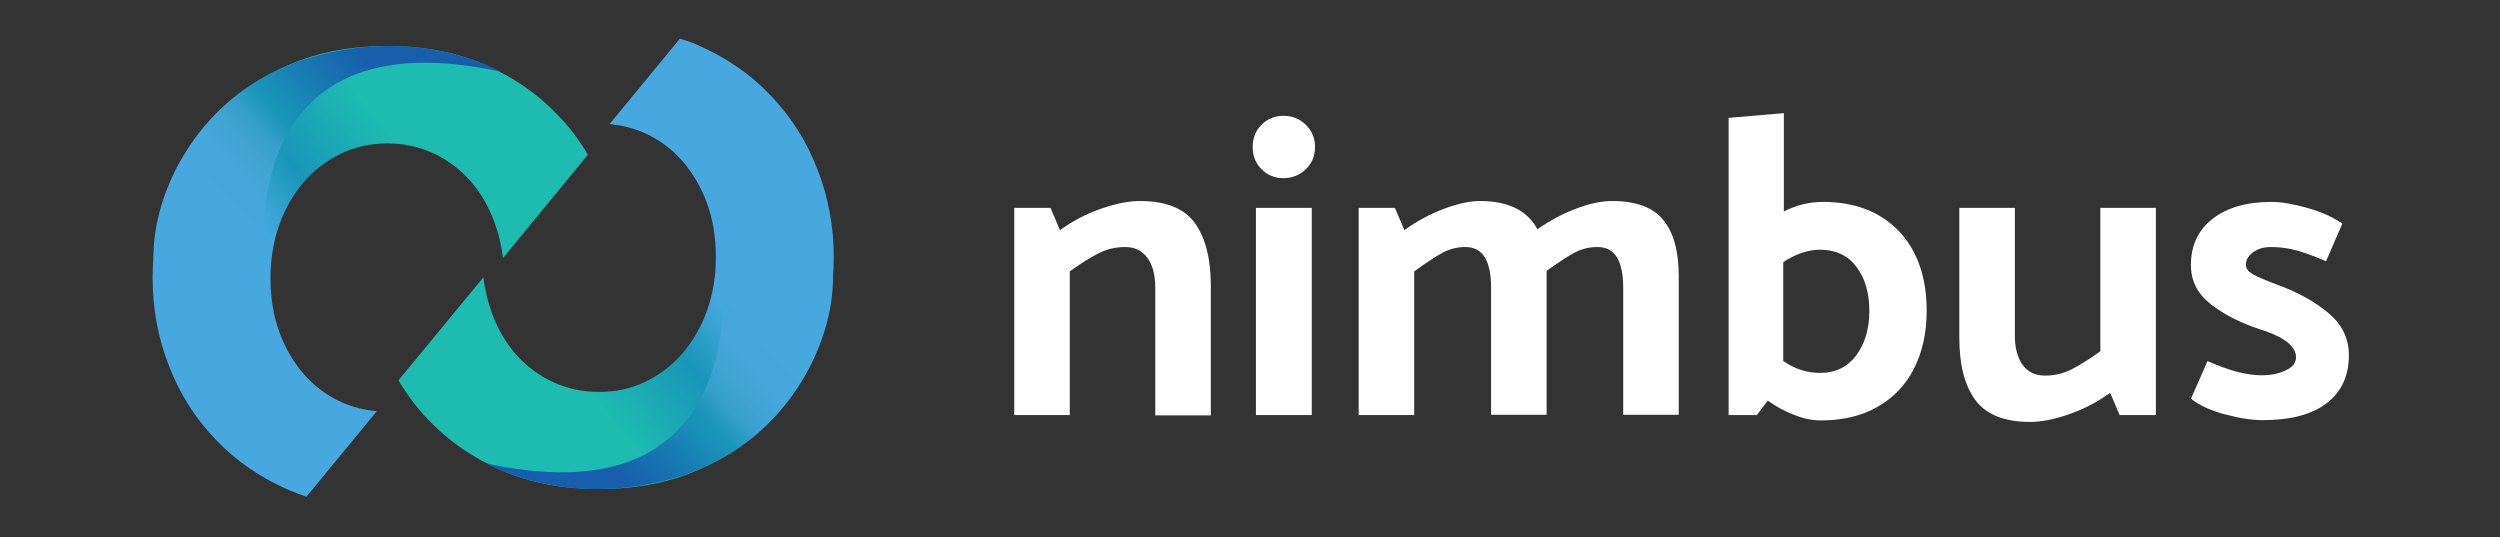 <svg xmlns="http://www.w3.org/2000/svg" xmlns:xlink="http://www.w3.org/1999/xlink" xmlns:serif="http://www.serif.com/" width="100%" height="100%" viewBox="0 0 842 181" xml:space="preserve" style="fill-rule:evenodd;clip-rule:evenodd;stroke-linejoin:round;stroke-miterlimit:2;"><rect x="0" y="0" width="842" height="181" fill="#333333" stroke="none"/>    <g>        <path d="M379,83.2C375.7,83.2 372.7,83.9 369.8,85.4C366.9,86.9 363.8,88.9 360.3,91.4L360.3,139.8L341.6,139.8L341.6,70L353.8,70L357,77.5C361.3,74.4 365.9,72 370.8,70.3C375.7,68.6 380.1,67.7 383.9,67.7C392.7,67.7 398.9,70.2 402.5,75.2C406,80.2 407.8,87.1 407.8,96.1L407.8,139.9L389.1,139.9L389.1,96.9C389.1,92.6 388.2,89.2 386.4,86.8C384.6,84.4 382.2,83.2 379,83.2Z" style="fill:white;fill-rule:nonzero;"></path>        <path d="M442.9,49.5C442.9,52.5 441.9,55 439.8,57C437.7,59 435.2,60 432.2,60C429.3,60 426.9,59 424.9,57C422.9,55 421.9,52.5 421.9,49.5C421.9,46.5 422.9,44 424.9,42C426.9,40 429.4,39 432.2,39C435.2,39 437.7,40 439.8,42C441.9,44.1 442.9,46.6 442.9,49.5ZM441.8,70L441.8,139.8L423,139.8L423,70L441.8,70Z" style="fill:white;fill-rule:nonzero;"></path>        <path d="M565.4,93.1L565.4,139.7L546.7,139.7L546.7,96.9C546.7,92.4 546,89 544.6,86.7C543.2,84.4 541,83.2 538,83.2C535.1,83.2 532.5,83.9 530.1,85.2C527.7,86.5 524.6,88.6 520.9,91.2L520.9,139.7L502.2,139.7L502.2,96.9C502.2,92.4 501.5,89 500.1,86.7C498.7,84.4 496.5,83.2 493.6,83.2C490.7,83.2 488.1,83.9 485.7,85.2C483.3,86.5 480.2,88.6 476.3,91.4L476.3,139.8L457.6,139.8L457.6,70L469.8,70L473,77.5C477.3,74.4 481.8,72 486.4,70.3C491,68.6 495,67.7 498.5,67.7C508,67.7 514.4,70.9 517.8,77.2C522.1,74.2 526.5,71.9 531,70.2C535.5,68.5 539.5,67.7 543,67.7C551,67.7 556.7,69.8 560.2,74.1C563.7,78.3 565.4,84.7 565.4,93.1Z" style="fill:white;fill-rule:nonzero;"></path>        <path d="M648.9,104.7C648.9,112 647.5,118.4 644.7,124C641.9,129.6 637.8,133.9 632.4,137C627,140.1 620.6,141.6 613.3,141.6C610.4,141.6 607.4,141 604.2,139.7C601,138.5 598.1,136.9 595.4,134.9L591.7,139.8L582.2,139.8L582.2,39.7L600.8,38.1L600.8,71.2C605,69.1 609.4,68 613.9,68C624.7,68 633.3,71.3 639.6,77.9C645.8,84.5 648.9,93.4 648.9,104.7ZM629.6,104.7C629.6,98.6 628.1,93.6 625.2,89.8C622.3,86 618.2,84.1 613,84.1C609,84.1 604.8,85.5 600.6,88.3L600.6,121.6C604.5,124.3 608.7,125.6 613,125.6C618.1,125.6 622.1,123.7 625.1,119.8C628.1,115.8 629.6,110.8 629.6,104.7Z" style="fill:white;fill-rule:nonzero;"></path>        <path d="M688.7,126.5C692,126.5 695,125.8 697.9,124.3C700.8,122.8 703.9,120.8 707.4,118.3L707.4,70L726.1,70L726.1,139.8L713.9,139.8L710.7,132.3C706.4,135.4 701.8,137.8 696.9,139.5C692,141.2 687.6,142.1 683.8,142.1C675,142.1 668.8,139.6 665.2,134.6C661.6,129.6 659.9,122.7 659.9,113.7L659.9,70L678.6,70L678.6,112.9C678.6,117.2 679.5,120.6 681.3,123C683,125.3 685.5,126.5 688.7,126.5Z" style="fill:white;fill-rule:nonzero;"></path>        <path d="M762.1,141.5C758.5,141.5 754.4,140.9 749.6,139.6C744.8,138.4 740.9,136.6 737.9,134.3L743.5,121.6C750.6,124.8 756.7,126.4 761.8,126.4C764.7,126.4 767.3,125.9 769.7,124.8C772.1,123.7 773.3,122.3 773.3,120.3C773.3,116.6 769.2,113.4 761.1,110.9C754.5,108.7 749,105.9 744.5,102.4C740.1,98.9 737.9,94.6 737.9,89.3C737.9,82.7 740.3,77.5 745.2,73.7C750.1,69.9 756.7,68 765.1,68C768.4,68 772.3,68.7 777,70C781.7,71.3 785.7,73.1 788.9,75.3L783.4,88C779.8,86.4 776.5,85.2 773.7,84.4C770.9,83.6 767.9,83.2 764.8,83.2C762.4,83.2 760.4,83.8 758.8,85C757.2,86.2 756.4,87.6 756.4,89.2C756.4,90.4 757.3,91.6 759.2,92.6C761.1,93.6 763.8,94.7 767.3,96C774.1,98.5 779.8,101.7 784.3,105.5C788.8,109.3 791.1,114 791.1,119.6C791.1,126.6 788.6,132 783.6,135.8C778.7,139.6 771.5,141.5 762.1,141.5Z" style="fill:white;fill-rule:nonzero;"></path>    </g>    <path d="M103.2,167.3L126.9,138.5C122.7,138.1 118.7,137.1 114.9,135.4C110.1,133.2 105.9,130.1 102.4,126.1C98.9,122.1 96.1,117.3 94.1,111.9C92.1,106.4 91.1,100.4 91.1,93.7C91.1,87.2 92.1,81.2 94.1,75.6C96.1,70 98.9,65.3 102.4,61.2C105.9,57.2 110.1,54 114.9,51.7C119.7,49.4 124.9,48.3 130.4,48.3C136,48.3 141.1,49.4 145.9,51.6C150.7,53.8 154.8,56.9 158.4,60.9C161.9,64.9 164.7,69.7 166.7,75.3C168,79 168.9,82.8 169.4,86.9L198,52.1C195.2,47.4 191.9,42.9 188,38.9C181.2,31.7 173,26 163.3,21.8C153.6,17.6 142.7,15.5 130.4,15.5C118.1,15.5 107.1,17.6 97.4,21.8C87.6,26 79.4,31.7 72.6,38.9C65.8,46.1 60.6,54.4 56.9,63.7C53.3,73.1 51.4,83 51.4,93.6C51.4,103.9 53.2,113.8 56.9,123.2C60.5,132.6 65.8,140.9 72.6,148C79.4,155.2 87.7,160.9 97.4,165.1C99.3,165.9 101.2,166.6 103.2,167.3Z" style="fill:url(#_Linear1);fill-rule:nonzero;"></path>    <path d="M89.9,98.1C89.9,98.1 72.3,3.3 168.4,24.1C168.4,24.1 141.3,8.1 103.5,19.7C67.1,30.8 51.2,65 51.7,87.1C51.7,87.1 72.9,87 89.9,98.1Z" style="fill:url(#_Linear2);fill-rule:nonzero;"></path>    <path d="M229,13L205.3,41.8C209.5,42.2 213.5,43.2 217.3,44.9C222.1,47.1 226.3,50.2 229.8,54.2C233.3,58.2 236.1,63 238.1,68.4C240.1,73.9 241.1,79.9 241.1,86.6C241.1,93.1 240.1,99.1 238.1,104.7C236.1,110.2 233.3,115 229.8,119.1C226.3,123.1 222.1,126.3 217.3,128.6C212.5,130.9 207.3,132 201.8,132C196.2,132 191.1,130.9 186.3,128.7C181.5,126.5 177.4,123.4 173.8,119.4C170.3,115.4 167.5,110.6 165.5,105C164.2,101.3 163.3,97.5 162.8,93.4L134.2,128.1C137,132.8 140.3,137.3 144.2,141.3C151,148.5 159.2,154.2 168.9,158.4C178.6,162.6 189.5,164.7 201.8,164.7C214.1,164.7 225.1,162.6 234.8,158.4C244.6,154.2 252.8,148.5 259.6,141.3C266.4,134.1 271.6,125.8 275.3,116.5C278.9,107.1 280.8,97.2 280.8,86.6C280.8,76.3 279,66.4 275.3,57C271.7,47.6 266.4,39.3 259.6,32.2C252.8,25 244.5,19.3 234.8,15.1C233,14.3 231,13.6 229,13Z" style="fill:url(#_Linear3);fill-rule:nonzero;"></path>    <path d="M242.4,82.1C242.4,82.1 260,176.9 163.9,156.1C163.9,156.1 191,172.1 228.8,160.5C265,149.4 281,115.2 280.5,93.1C280.5,93.1 259.4,93.2 242.4,82.1Z" style="fill:url(#_Linear4);fill-rule:nonzero;"></path>    <defs>        <linearGradient id="_Linear1" x1="0" y1="0" x2="1" y2="0" gradientUnits="userSpaceOnUse" gradientTransform="matrix(41.401,-33.456,33.456,41.401,101.052,92.056)"><stop offset="0" style="stop-color:rgb(70,168,222);stop-opacity:1"></stop><stop offset="0.39" style="stop-color:rgb(25,150,185);stop-opacity:1"></stop><stop offset="1" style="stop-color:rgb(29,187,176);stop-opacity:1"></stop></linearGradient>        <linearGradient id="_Linear2" x1="0" y1="0" x2="1" y2="0" gradientUnits="userSpaceOnUse" gradientTransform="matrix(53.948,-48.511,48.511,53.948,74.33,74.389)"><stop offset="0" style="stop-color:rgb(70,168,222);stop-opacity:1"></stop><stop offset="0.21" style="stop-color:rgb(69,167,219);stop-opacity:1"></stop><stop offset="0.33" style="stop-color:rgb(64,163,212);stop-opacity:1"></stop><stop offset="0.43" style="stop-color:rgb(52,158,201);stop-opacity:1"></stop><stop offset="0.52" style="stop-color:rgb(29,150,186);stop-opacity:1"></stop><stop offset="0.53" style="stop-color:rgb(25,150,185);stop-opacity:1"></stop><stop offset="1" style="stop-color:rgb(23,94,172);stop-opacity:1"></stop></linearGradient>        <linearGradient id="_Linear3" x1="0" y1="0" x2="1" y2="0" gradientUnits="userSpaceOnUse" gradientTransform="matrix(-41.401,33.456,-33.456,-41.401,231.206,88.191)"><stop offset="0" style="stop-color:rgb(70,168,222);stop-opacity:1"></stop><stop offset="0.39" style="stop-color:rgb(25,150,185);stop-opacity:1"></stop><stop offset="1" style="stop-color:rgb(29,187,176);stop-opacity:1"></stop></linearGradient>        <linearGradient id="_Linear4" x1="0" y1="0" x2="1" y2="0" gradientUnits="userSpaceOnUse" gradientTransform="matrix(-53.948,48.511,-48.511,-53.948,257.928,105.858)"><stop offset="0" style="stop-color:rgb(70,168,222);stop-opacity:1"></stop><stop offset="0.21" style="stop-color:rgb(69,167,219);stop-opacity:1"></stop><stop offset="0.33" style="stop-color:rgb(64,163,212);stop-opacity:1"></stop><stop offset="0.43" style="stop-color:rgb(52,158,201);stop-opacity:1"></stop><stop offset="0.52" style="stop-color:rgb(29,150,186);stop-opacity:1"></stop><stop offset="0.53" style="stop-color:rgb(25,150,185);stop-opacity:1"></stop><stop offset="1" style="stop-color:rgb(23,94,172);stop-opacity:1"></stop></linearGradient>    </defs></svg>